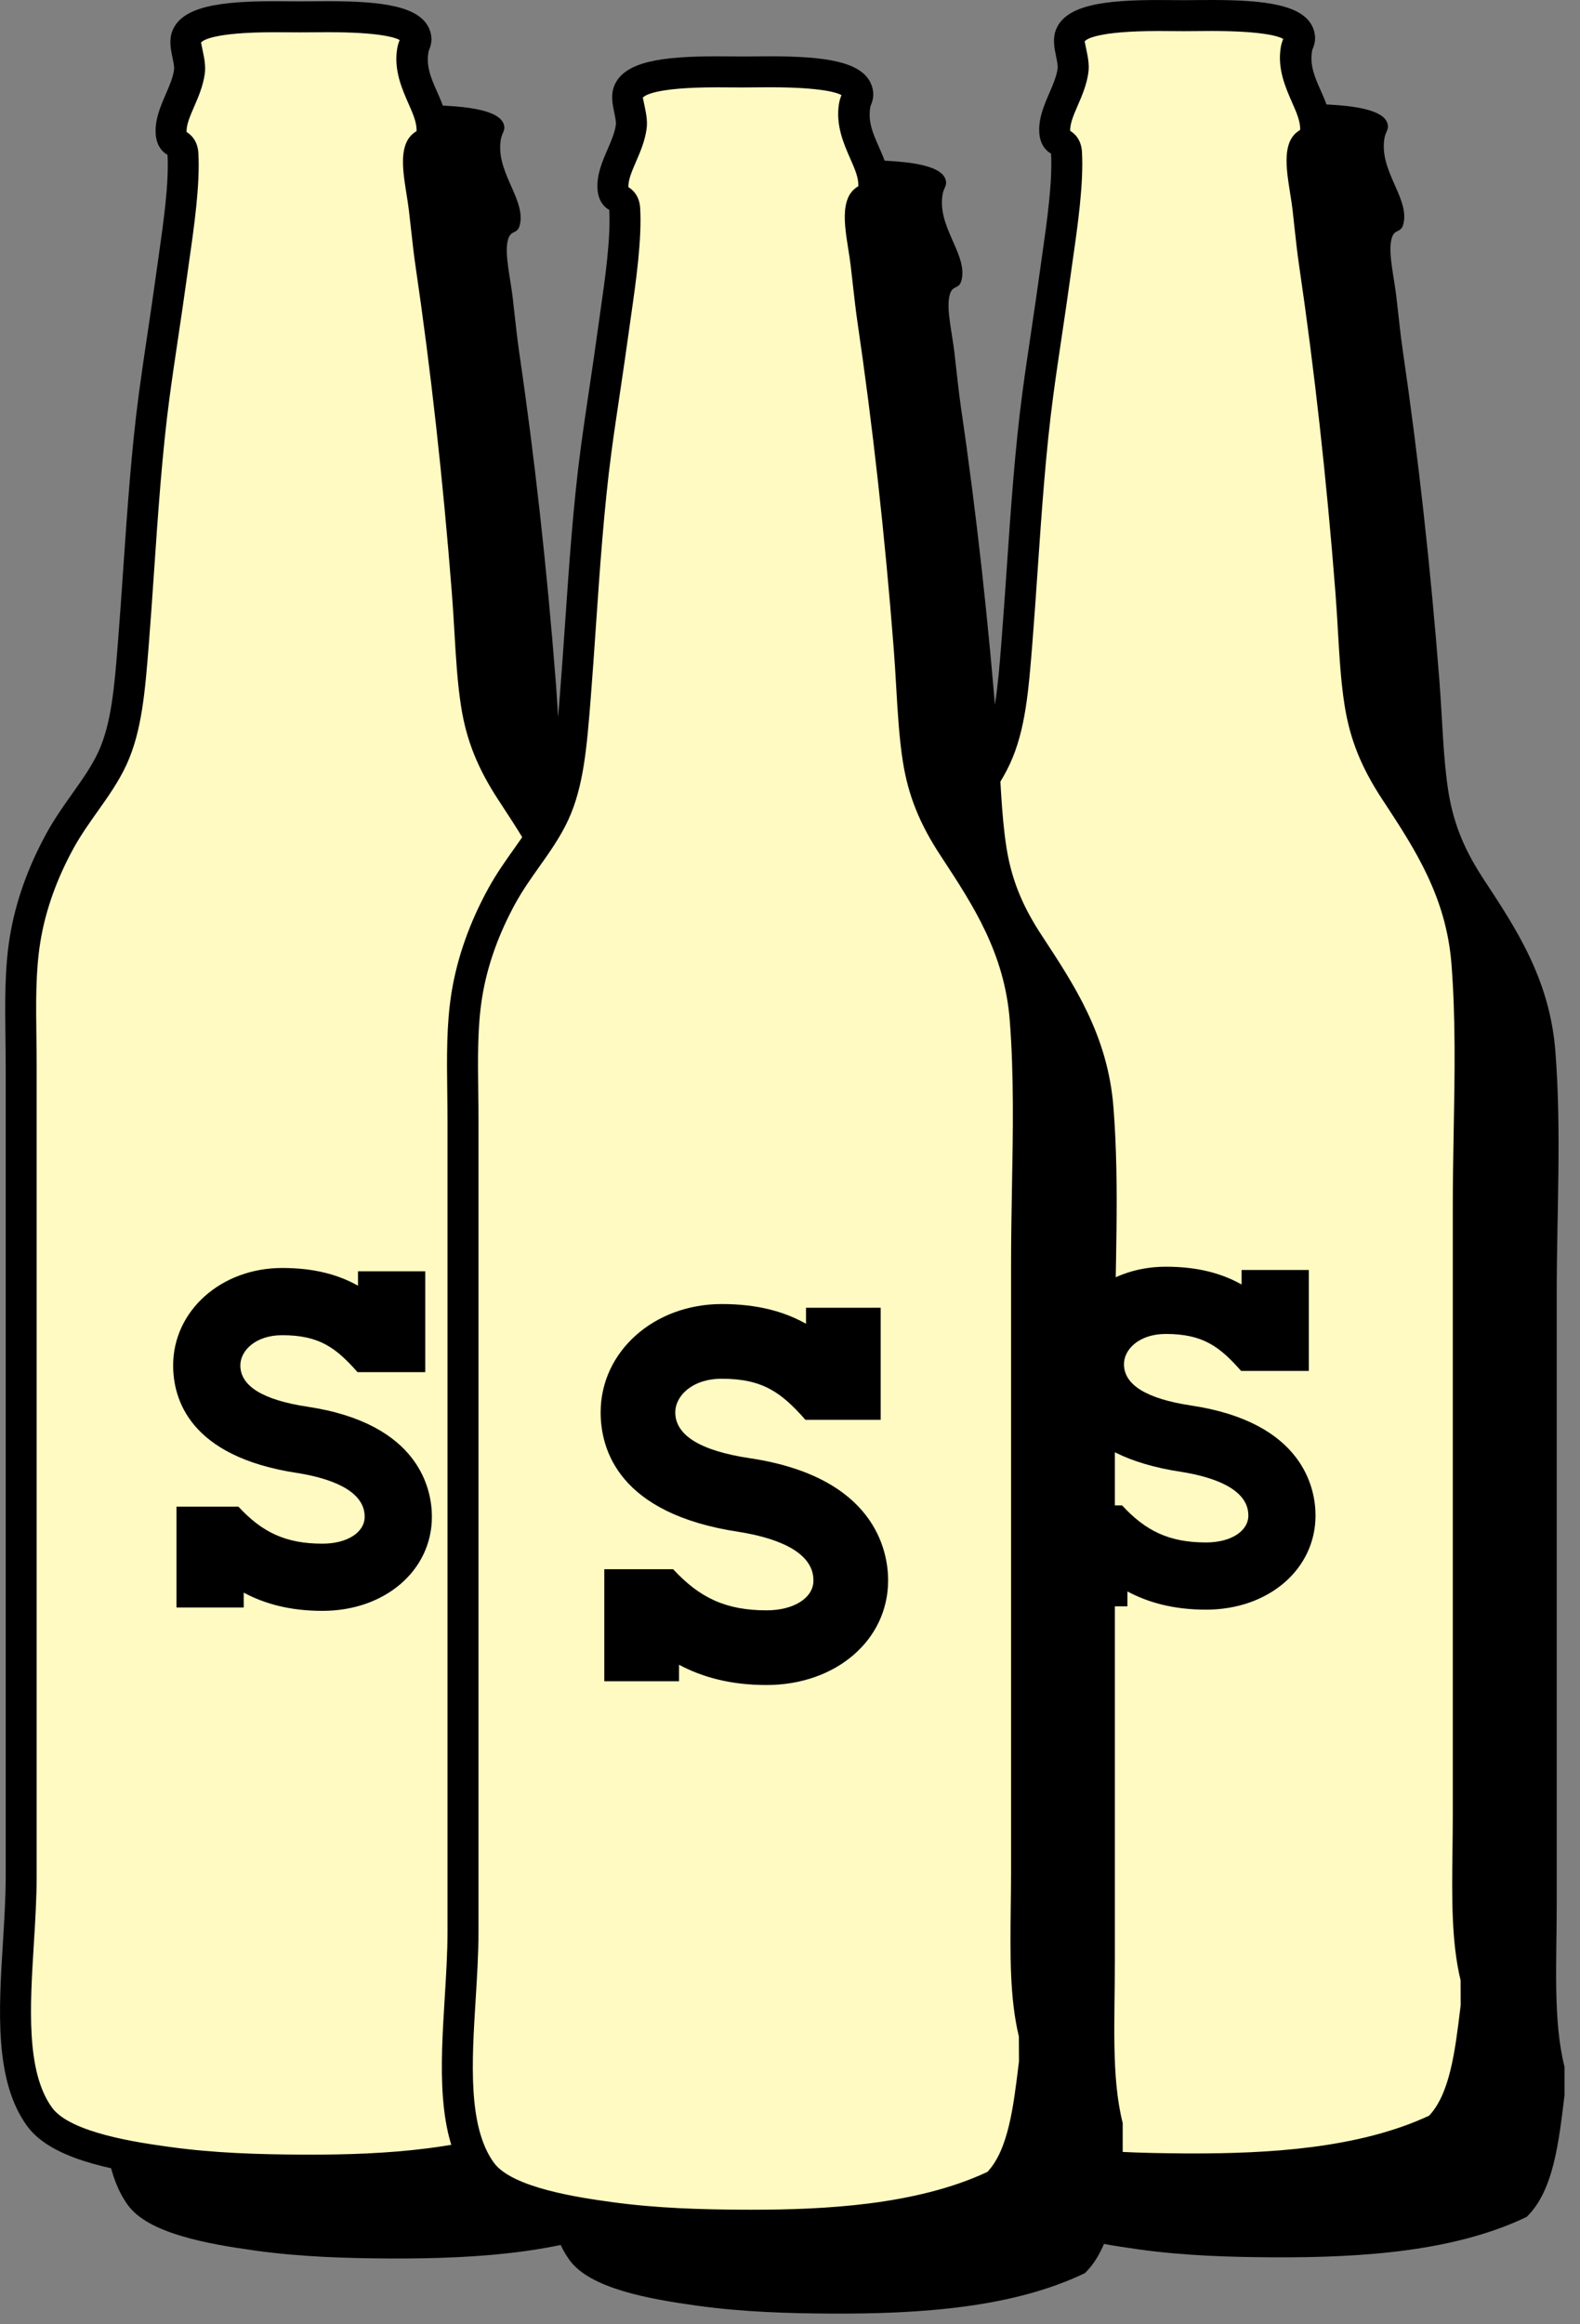 <?xml version="1.0" encoding="utf-8"?>
<!-- Generator: Adobe Illustrator 15.0.2, SVG Export Plug-In  -->
<!DOCTYPE svg PUBLIC "-//W3C//DTD SVG 1.1//EN" "http://www.w3.org/Graphics/SVG/1.1/DTD/svg11.dtd">
<svg version="1.1"
	 xmlns="http://www.w3.org/2000/svg" xmlns:xlink="http://www.w3.org/1999/xlink" xmlns:a="http://ns.adobe.com/AdobeSVGViewerExtensions/3.0/"
	 x="0px" y="0px" width="51px" height="75px" viewBox="0 0 51 75" overflow="visible" enable-background="new 0 0 51 75"
	 xml:space="preserve">
<rect x="0" y="0" width="51" height="75" fill="#808080" stroke="none"/>
<defs>
</defs>
<path fill-rule="evenodd" clip-rule="evenodd" d="M50.5,66.691c0,0.309,0,0.618,0,0.925c-0.188,1.523-0.353,3.075-1.222,3.919
	c-2.295,1.1-5.227,1.32-8.211,1.304c-1.359-0.009-2.808-0.048-4.295-0.254c-1.571-0.217-3.465-0.554-4.127-1.473
	c-1.271-1.76-0.589-5.053-0.589-7.749c0-8.707,0-17.567,0-26.106c0-1.467-0.082-2.848,0.125-4.127
	c0.183-1.119,0.577-2.183,1.137-3.2c0.543-0.983,1.256-1.723,1.686-2.652c0.464-1.009,0.559-2.259,0.674-3.706
	c0.206-2.577,0.336-5.469,0.674-8.001c0.152-1.145,0.372-2.509,0.548-3.79c0.16-1.177,0.444-2.844,0.378-4
	c-0.021-0.388-0.354-0.271-0.378-0.673c-0.041-0.63,0.491-1.26,0.589-1.979c0.05-0.375-0.199-0.853-0.084-1.137
	c0.299-0.735,2.644-0.632,3.663-0.632c1,0,3.435-0.105,3.706,0.591c0.083,0.215-0.045,0.279-0.085,0.505
	c-0.175,1.01,0.724,1.855,0.632,2.652c-0.06,0.512-0.333,0.18-0.42,0.673c-0.08,0.439,0.097,1.168,0.168,1.77
	c0.074,0.626,0.138,1.277,0.211,1.768c0.499,3.396,0.897,7,1.179,10.611c0.103,1.322,0.121,2.537,0.294,3.621
	c0.184,1.151,0.597,1.997,1.138,2.822c1.025,1.564,2.134,3.208,2.315,5.559c0.2,2.572,0.043,5.203,0.043,7.832
	c0,6.582,0,13.103,0,19.665C50.248,63.36,50.127,65.209,50.5,66.691z"/>
<path fill-rule="evenodd" clip-rule="evenodd" fill="#FFFAC2" d="M47.647,63.839c0,0.309,0,0.618,0,0.924
	c-0.188,1.524-0.353,3.075-1.222,3.919c-2.295,1.101-5.227,1.32-8.211,1.304c-1.359-0.008-2.808-0.047-4.295-0.253
	c-1.57-0.217-3.465-0.554-4.126-1.473c-1.271-1.761-0.589-5.053-0.589-7.749c0-8.707,0-17.567,0-26.106
	c0-1.466-0.083-2.848,0.125-4.126c0.183-1.12,0.576-2.184,1.137-3.201c0.543-0.984,1.256-1.723,1.685-2.652
	c0.464-1.009,0.559-2.259,0.674-3.706c0.206-2.577,0.336-5.469,0.675-8.001c0.151-1.145,0.371-2.509,0.547-3.79
	c0.16-1.177,0.444-2.844,0.379-4.001c-0.022-0.388-0.354-0.271-0.379-0.673c-0.04-0.63,0.491-1.26,0.589-1.979
	c0.051-0.375-0.199-0.852-0.083-1.137c0.298-0.734,2.643-0.632,3.662-0.632c1,0,3.435-0.105,3.706,0.59
	c0.084,0.215-0.044,0.279-0.085,0.506c-0.174,1.01,0.725,1.854,0.633,2.652c-0.061,0.512-0.333,0.18-0.421,0.673
	c-0.079,0.439,0.098,1.169,0.169,1.77c0.073,0.627,0.138,1.278,0.21,1.768c0.5,3.396,0.898,7,1.18,10.612
	c0.102,1.321,0.121,2.536,0.294,3.621c0.184,1.151,0.596,1.997,1.138,2.822c1.024,1.565,2.134,3.208,2.314,5.558
	c0.2,2.572,0.043,5.203,0.043,7.832c0,6.582,0,13.103,0,19.665C47.396,60.507,47.274,62.357,47.647,63.839z"/>
<path d="M38.515,70.487l-0.303-0.001c-1.359-0.008-2.828-0.045-4.361-0.258c-1.878-0.26-3.72-0.643-4.463-1.676
	c-1.048-1.451-0.908-3.715-0.773-5.904c0.044-0.716,0.09-1.457,0.09-2.137V34.404c0-0.328-0.004-0.651-0.008-0.97
	c-0.015-1.132-0.028-2.202,0.14-3.236c0.184-1.129,0.585-2.26,1.192-3.362c0.258-0.468,0.547-0.875,0.826-1.268
	c0.322-0.454,0.626-0.883,0.843-1.353c0.421-0.915,0.516-2.105,0.625-3.482c0.064-0.812,0.119-1.598,0.173-2.394
	c0.131-1.911,0.267-3.886,0.508-5.687c0.081-0.609,0.181-1.281,0.283-1.97c0.09-0.605,0.182-1.222,0.264-1.822l0.086-0.612
	c0.152-1.058,0.341-2.374,0.289-3.293c-0.111-0.055-0.352-0.244-0.379-0.669c-0.029-0.465,0.15-0.879,0.323-1.28
	c0.121-0.278,0.234-0.541,0.269-0.799c0.012-0.088-0.021-0.246-0.05-0.386c-0.056-0.271-0.12-0.577,0-0.872
	c0.319-0.787,1.553-0.948,3.307-0.948l0.818,0.005L39.097,0c1.76,0,2.993,0.156,3.29,0.915c0.128,0.329,0.027,0.563-0.027,0.689
	c-0.099,0.481,0.079,0.884,0.268,1.311c0.195,0.441,0.396,0.896,0.338,1.397c-0.05,0.425-0.234,0.602-0.422,0.707
	c-0.037,0.279,0.029,0.692,0.088,1.059c0.03,0.191,0.061,0.382,0.082,0.561l0.066,0.585c0.047,0.425,0.093,0.835,0.142,1.169
	c0.499,3.39,0.897,6.972,1.184,10.646c0.033,0.427,0.057,0.842,0.081,1.246c0.049,0.834,0.095,1.623,0.208,2.335
	c0.188,1.175,0.642,1.987,1.062,2.626l0.074,0.113c1.001,1.527,2.135,3.259,2.321,5.682c0.141,1.808,0.107,3.668,0.074,5.466
	c-0.015,0.8-0.029,1.602-0.029,2.404v19.665c0,0.388-0.005,0.773-0.01,1.152c-0.019,1.475-0.036,2.868,0.247,3.99l0.015,0.122
	l-0.021,1.13c-0.188,1.54-0.384,3.132-1.352,4.072l-0.132,0.092C44.14,70.333,40.985,70.487,38.515,70.487z M37.396,1.001
	c-2.038,0-2.345,0.279-2.385,0.335c0.003,0.021,0.036,0.178,0.058,0.281c0.045,0.219,0.097,0.467,0.062,0.725
	c-0.054,0.395-0.207,0.749-0.343,1.062c-0.132,0.305-0.257,0.594-0.243,0.819c0.117,0.071,0.355,0.258,0.379,0.676
	c0.058,1.02-0.139,2.391-0.297,3.492l-0.085,0.605c-0.083,0.604-0.175,1.225-0.266,1.833c-0.102,0.683-0.201,1.35-0.281,1.955
	c-0.237,1.77-0.372,3.729-0.502,5.624c-0.055,0.8-0.109,1.589-0.17,2.352c-0.122,1.525-0.223,2.797-0.718,3.875
	c-0.255,0.554-0.601,1.041-0.936,1.513c-0.263,0.371-0.535,0.754-0.765,1.172c-0.552,1.001-0.916,2.023-1.081,3.04
	c-0.154,0.947-0.141,1.975-0.127,3.062c0.004,0.323,0.008,0.651,0.008,0.983V60.51c0,0.71-0.047,1.467-0.092,2.198
	c-0.125,2.014-0.253,4.096,0.586,5.258c0.596,0.829,2.834,1.138,3.789,1.271c1.476,0.205,2.905,0.24,4.229,0.249l0.297,0.001
	c2.337,0,5.308-0.14,7.617-1.219c0.67-0.712,0.838-2.089,1.001-3.421l0.018-0.145l-0.003-0.801c-0.299-1.236-0.281-2.67-0.262-4.187
	c0.005-0.375,0.01-0.755,0.01-1.139V38.91c0-0.808,0.015-1.616,0.029-2.422c0.033-1.775,0.066-3.61-0.071-5.372
	c-0.167-2.167-1.18-3.714-2.161-5.21l-0.074-0.112c-0.677-1.031-1.04-1.934-1.213-3.018c-0.122-0.762-0.169-1.574-0.219-2.434
	c-0.023-0.398-0.047-0.807-0.08-1.227c-0.284-3.651-0.68-7.209-1.176-10.577c-0.051-0.344-0.098-0.766-0.146-1.204L41.72,6.755
	c-0.02-0.166-0.048-0.343-0.077-0.521c-0.078-0.491-0.159-0.999-0.088-1.395c0.067-0.377,0.238-0.545,0.412-0.646
	c0.011-0.271-0.118-0.564-0.255-0.874c-0.217-0.492-0.488-1.105-0.369-1.801c0.02-0.112,0.051-0.198,0.078-0.262
	C41.294,1.181,40.806,1,39.097,1l-0.882,0.006L37.396,1.001z"/>
<path d="M42.463,48.902c0,1.737-1.518,3.038-3.532,3.038c-1.056,0-1.876-0.232-2.54-0.588v0.48h-2.173v-3.255h2.002
	c0.759,0.822,1.518,1.195,2.711,1.195c0.791,0,1.364-0.359,1.364-0.871c0-0.881-1.194-1.253-2.17-1.408
	c-3.503-0.526-4.014-2.402-4.014-3.474c0-1.766,1.55-3.145,3.519-3.145c1.036,0,1.812,0.217,2.447,0.574v-0.468h2.17v3.257h-2.186
	c-0.697-0.792-1.239-1.193-2.432-1.193c-0.854,0-1.349,0.493-1.349,0.975c0,0.667,0.728,1.117,2.169,1.334
	C42.062,45.896,42.463,48.021,42.463,48.902z"/>
<path fill-rule="evenodd" clip-rule="evenodd" d="M21.978,66.729c0,0.309,0,0.619,0,0.926c-0.188,1.523-0.352,3.073-1.221,3.917
	c-2.295,1.102-5.227,1.32-8.211,1.305c-1.359-0.009-2.808-0.048-4.295-0.254c-1.571-0.217-3.465-0.556-4.126-1.473
	c-1.271-1.76-0.589-5.054-0.589-7.749c0-8.707,0-17.567,0-26.107c0-1.466-0.083-2.848,0.125-4.126c0.183-1.12,0.577-2.183,1.137-3.2
	c0.543-0.984,1.256-1.723,1.685-2.652c0.463-1.009,0.558-2.259,0.674-3.706c0.206-2.577,0.335-5.469,0.674-8
	c0.151-1.145,0.372-2.509,0.547-3.791c0.16-1.177,0.444-2.844,0.379-4C8.734,7.43,8.402,7.546,8.377,7.145
	c-0.04-0.631,0.492-1.26,0.589-1.979c0.05-0.375-0.199-0.852-0.083-1.137c0.298-0.735,2.644-0.633,3.663-0.633
	c1,0,3.435-0.104,3.706,0.591c0.083,0.215-0.044,0.279-0.085,0.506c-0.174,1.01,0.724,1.854,0.632,2.652
	c-0.06,0.512-0.333,0.179-0.421,0.673c-0.079,0.439,0.098,1.169,0.169,1.77c0.074,0.627,0.138,1.278,0.21,1.768
	c0.5,3.395,0.898,7,1.18,10.611c0.102,1.322,0.121,2.537,0.294,3.621c0.184,1.151,0.596,1.998,1.138,2.822
	c1.025,1.565,2.134,3.208,2.314,5.559c0.201,2.572,0.043,5.204,0.043,7.832c0,6.582,0,13.102,0,19.666
	C21.726,63.397,21.605,65.247,21.978,66.729z"/>
<path fill-rule="evenodd" clip-rule="evenodd" fill="#FFFAC2" d="M19.126,63.876c0,0.309,0,0.618,0,0.926
	c-0.188,1.524-0.353,3.074-1.222,3.918c-2.295,1.102-5.227,1.32-8.211,1.305c-1.359-0.008-2.808-0.047-4.295-0.253
	c-1.571-0.217-3.465-0.556-4.126-1.473C0,66.538,0.683,63.244,0.683,60.549c0-8.707,0-17.567,0-26.107
	c0-1.466-0.082-2.848,0.125-4.126c0.182-1.12,0.577-2.183,1.136-3.2c0.543-0.984,1.256-1.723,1.686-2.652
	c0.463-1.009,0.558-2.259,0.674-3.706c0.206-2.577,0.335-5.469,0.674-8.001c0.152-1.145,0.372-2.509,0.547-3.79
	c0.16-1.177,0.444-2.844,0.379-4C5.882,4.578,5.55,4.694,5.525,4.292c-0.041-0.63,0.492-1.26,0.589-1.979
	c0.05-0.375-0.199-0.852-0.083-1.137c0.298-0.734,2.643-0.632,3.663-0.632c1,0,3.435-0.105,3.706,0.59
	c0.083,0.216-0.045,0.279-0.085,0.506c-0.174,1.011,0.724,1.855,0.632,2.652c-0.06,0.513-0.333,0.18-0.42,0.673
	c-0.08,0.439,0.098,1.168,0.168,1.769c0.074,0.627,0.138,1.278,0.21,1.769c0.5,3.395,0.898,7,1.18,10.611
	c0.102,1.321,0.121,2.537,0.293,3.621c0.184,1.151,0.596,1.997,1.138,2.822c1.025,1.564,2.133,3.207,2.314,5.558
	c0.201,2.572,0.043,5.203,0.043,7.832c0,6.582,0,13.102,0,19.666C18.874,60.545,18.752,62.395,19.126,63.876z"/>
<path d="M9.979,70.526l-0.288-0.001c-1.357-0.008-2.825-0.045-4.361-0.258c-1.877-0.259-3.718-0.642-4.463-1.676
	c-1.048-1.452-0.909-3.716-0.773-5.907c0.044-0.716,0.09-1.456,0.09-2.135V34.442c0-0.326-0.004-0.648-0.008-0.965
	c-0.014-1.134-0.028-2.206,0.14-3.241c0.183-1.125,0.584-2.256,1.192-3.361c0.259-0.469,0.547-0.875,0.827-1.269
	c0.322-0.454,0.626-0.883,0.843-1.352c0.42-0.915,0.515-2.103,0.625-3.479c0.065-0.818,0.12-1.607,0.174-2.406
	c0.131-1.908,0.267-3.88,0.507-5.679c0.08-0.6,0.178-1.261,0.279-1.938c0.092-0.615,0.186-1.243,0.269-1.853l0.086-0.612
	c0.152-1.058,0.341-2.374,0.289-3.292C5.293,4.939,5.053,4.75,5.026,4.324c-0.03-0.465,0.15-0.879,0.323-1.28
	c0.121-0.278,0.235-0.541,0.27-0.798C5.63,2.159,5.597,2,5.568,1.86C5.512,1.59,5.448,1.283,5.567,0.988
	C5.887,0.201,7.119,0.04,8.871,0.04l0.822,0.005l0.886-0.006c1.758,0,2.989,0.156,3.286,0.914c0.127,0.329,0.027,0.562-0.027,0.688
	c-0.1,0.483,0.079,0.886,0.267,1.312c0.194,0.44,0.396,0.896,0.338,1.397c-0.049,0.424-0.233,0.602-0.421,0.707
	c-0.037,0.279,0.029,0.69,0.087,1.055c0.031,0.192,0.061,0.384,0.083,0.564l0.071,0.627c0.045,0.41,0.089,0.804,0.137,1.127
	c0.498,3.382,0.896,6.964,1.184,10.646c0.033,0.428,0.057,0.844,0.081,1.249c0.049,0.833,0.095,1.621,0.208,2.333
	c0.188,1.175,0.643,1.987,1.062,2.626l0.07,0.107c1.002,1.528,2.138,3.261,2.325,5.687c0.141,1.81,0.107,3.67,0.074,5.469
	c-0.015,0.799-0.029,1.601-0.029,2.401v19.666c0,0.389-0.005,0.774-0.01,1.153c-0.019,1.473-0.036,2.865,0.247,3.987l0.015,0.122
	l-0.022,1.136c-0.189,1.538-0.384,3.128-1.352,4.067l-0.132,0.092C15.619,70.372,12.456,70.526,9.979,70.526z M8.871,1.04
	c-2.035,0-2.341,0.279-2.382,0.334c0.003,0.021,0.036,0.179,0.058,0.283C6.593,1.875,6.644,2.122,6.61,2.379
	c-0.054,0.395-0.208,0.75-0.343,1.062C6.134,3.748,6.009,4.036,6.024,4.26c0.117,0.072,0.355,0.259,0.379,0.677
	c0.058,1.019-0.139,2.39-0.297,3.491L6.021,9.034C5.937,9.648,5.842,10.28,5.75,10.899c-0.1,0.672-0.198,1.328-0.277,1.923
	c-0.236,1.767-0.371,3.723-0.5,5.615c-0.055,0.803-0.109,1.595-0.17,2.36c-0.122,1.528-0.224,2.798-0.718,3.875
	c-0.256,0.554-0.602,1.041-0.936,1.512c-0.263,0.371-0.535,0.754-0.767,1.173c-0.552,1.003-0.916,2.026-1.08,3.039
	c-0.154,0.949-0.141,1.979-0.127,3.068c0.004,0.322,0.008,0.648,0.008,0.978v26.107c0,0.709-0.046,1.465-0.092,2.196
	c-0.124,2.015-0.252,4.098,0.586,5.26c0.598,0.829,2.834,1.138,3.79,1.271c1.479,0.205,2.907,0.24,4.229,0.249l0.283,0.001
	c2.344,0,5.322-0.14,7.631-1.22c0.669-0.711,0.838-2.085,1.001-3.416l0.019-0.149l-0.003-0.803
	c-0.299-1.235-0.281-2.668-0.262-4.184c0.005-0.375,0.01-0.756,0.01-1.141V38.948c0-0.807,0.015-1.614,0.029-2.42
	c0.033-1.775,0.066-3.611-0.071-5.373c-0.167-2.17-1.183-3.718-2.164-5.216l-0.07-0.107c-0.677-1.031-1.04-1.934-1.213-3.017
	c-0.121-0.762-0.168-1.573-0.219-2.433c-0.023-0.398-0.047-0.809-0.08-1.229c-0.286-3.658-0.681-7.217-1.176-10.577
	c-0.049-0.333-0.095-0.739-0.142-1.162l-0.07-0.621c-0.02-0.167-0.048-0.346-0.077-0.524c-0.078-0.49-0.159-0.997-0.087-1.392
	c0.067-0.376,0.244-0.547,0.411-0.646c0.012-0.271-0.118-0.564-0.255-0.874c-0.217-0.492-0.488-1.105-0.368-1.802
	c0.02-0.112,0.051-0.198,0.078-0.263c-0.126-0.073-0.613-0.253-2.32-0.253L9.693,1.044L8.871,1.04z"/>
<path d="M13.941,48.941c0,1.737-1.518,3.038-3.532,3.038c-1.056,0-1.876-0.231-2.542-0.588v0.479h-2.17v-3.253h2
	c0.759,0.822,1.518,1.194,2.711,1.194c0.791,0,1.363-0.358,1.363-0.869c0-0.881-1.193-1.255-2.17-1.411
	C6.1,47.004,5.589,45.129,5.589,44.06c0-1.766,1.55-3.145,3.52-3.145c1.036,0,1.812,0.216,2.447,0.572v-0.465h2.17v3.254H11.54
	c-0.698-0.791-1.239-1.192-2.432-1.192c-0.854,0-1.35,0.494-1.35,0.975c0,0.666,0.729,1.117,2.17,1.333
	C13.54,45.936,13.941,48.06,13.941,48.941z"/>
<path fill-rule="evenodd" clip-rule="evenodd" d="M36.239,68.507c0,0.309,0,0.618,0,0.926c-0.188,1.523-0.353,3.074-1.222,3.917
	c-2.295,1.102-5.227,1.32-8.211,1.305c-1.359-0.009-2.808-0.048-4.295-0.254c-1.571-0.217-3.465-0.556-4.127-1.473
	c-1.271-1.76-0.589-5.054-0.589-7.749c0-8.707,0-17.567,0-26.107c0-1.466-0.082-2.848,0.125-4.126
	c0.183-1.12,0.577-2.184,1.137-3.201c0.543-0.984,1.256-1.723,1.685-2.652c0.464-1.009,0.559-2.259,0.674-3.706
	c0.206-2.577,0.335-5.469,0.674-8.001c0.152-1.145,0.372-2.509,0.547-3.79c0.16-1.177,0.444-2.844,0.379-4.001
	c-0.022-0.388-0.354-0.271-0.379-0.673c-0.041-0.63,0.492-1.26,0.589-1.979c0.05-0.375-0.199-0.852-0.084-1.137
	c0.298-0.735,2.644-0.632,3.663-0.632c1,0,3.434-0.105,3.706,0.59c0.083,0.215-0.045,0.279-0.085,0.506
	c-0.175,1.01,0.724,1.854,0.632,2.652c-0.06,0.512-0.333,0.18-0.421,0.673c-0.079,0.439,0.098,1.169,0.169,1.77
	c0.073,0.627,0.138,1.278,0.21,1.768c0.5,3.395,0.898,7,1.18,10.612c0.102,1.321,0.121,2.536,0.294,3.621
	c0.184,1.151,0.597,1.997,1.138,2.822c1.025,1.565,2.134,3.208,2.314,5.558c0.201,2.573,0.044,5.204,0.044,7.832
	c0,6.582,0,13.102,0,19.666C35.987,65.176,35.865,67.025,36.239,68.507z"/>
<path fill-rule="evenodd" clip-rule="evenodd" fill="#FFFAC2" d="M33.387,65.655c0,0.309,0,0.618,0,0.926
	c-0.188,1.524-0.353,3.074-1.222,3.918c-2.295,1.102-5.227,1.32-8.211,1.305c-1.359-0.008-2.808-0.047-4.295-0.253
	c-1.571-0.218-3.465-0.556-4.126-1.474c-1.271-1.761-0.589-5.054-0.589-7.749c0-8.707,0-17.567,0-26.107
	c0-1.466-0.083-2.848,0.125-4.126c0.183-1.12,0.577-2.183,1.137-3.2c0.543-0.984,1.256-1.723,1.685-2.652
	c0.464-1.009,0.559-2.259,0.674-3.706c0.206-2.577,0.336-5.469,0.674-8.001c0.152-1.145,0.372-2.509,0.547-3.79
	c0.16-1.177,0.444-2.844,0.379-4c-0.022-0.388-0.354-0.272-0.379-0.674c-0.041-0.63,0.491-1.26,0.589-1.979
	c0.05-0.376-0.199-0.853-0.083-1.138c0.298-0.734,2.643-0.632,3.663-0.632c1,0,3.435-0.105,3.706,0.59
	c0.084,0.215-0.045,0.279-0.085,0.505c-0.174,1.011,0.724,1.855,0.632,2.652c-0.06,0.513-0.332,0.18-0.42,0.674
	c-0.08,0.439,0.098,1.168,0.168,1.769c0.074,0.626,0.139,1.278,0.211,1.768c0.5,3.396,0.898,7,1.18,10.611
	c0.102,1.321,0.121,2.537,0.293,3.621c0.185,1.151,0.597,1.997,1.139,2.822c1.024,1.564,2.133,3.207,2.314,5.558
	c0.2,2.572,0.043,5.203,0.043,7.832c0,6.582,0,13.103,0,19.666C33.135,62.324,33.014,64.173,33.387,65.655z"/>
<path d="M24.24,72.304l-0.288-0.001c-1.355-0.008-2.822-0.044-4.361-0.258c-1.878-0.26-3.719-0.644-4.463-1.676
	c-1.048-1.452-0.908-3.716-0.773-5.906c0.044-0.716,0.09-1.457,0.09-2.136V36.221c0-0.327-0.004-0.65-0.008-0.968
	c-0.015-1.133-0.028-2.204,0.14-3.238c0.184-1.127,0.585-2.258,1.192-3.361c0.259-0.469,0.547-0.875,0.827-1.269
	c0.322-0.454,0.626-0.883,0.842-1.352c0.421-0.915,0.516-2.105,0.625-3.483c0.065-0.812,0.119-1.6,0.174-2.397
	c0.131-1.909,0.267-3.883,0.507-5.684c0.08-0.604,0.18-1.271,0.281-1.955c0.091-0.609,0.184-1.232,0.266-1.837l0.086-0.612
	c0.152-1.058,0.341-2.374,0.289-3.292c-0.112-0.056-0.353-0.245-0.379-0.671c-0.03-0.464,0.15-0.878,0.323-1.279
	c0.121-0.278,0.234-0.541,0.269-0.797c0.012-0.088-0.021-0.247-0.05-0.387c-0.057-0.271-0.121-0.577-0.001-0.872
	c0.32-0.788,1.552-0.949,3.304-0.949l0.822,0.005l0.886-0.006c1.758,0,2.99,0.156,3.286,0.915c0.128,0.329,0.027,0.562-0.027,0.688
	C28,3.902,28.177,4.305,28.366,4.732c0.194,0.44,0.396,0.896,0.338,1.396c-0.049,0.424-0.233,0.602-0.421,0.707
	c-0.037,0.278,0.028,0.688,0.086,1.052c0.031,0.193,0.062,0.387,0.083,0.568l0.071,0.618c0.046,0.413,0.09,0.81,0.138,1.135
	c0.499,3.39,0.897,6.972,1.184,10.645c0.033,0.429,0.057,0.846,0.081,1.251c0.048,0.833,0.095,1.62,0.207,2.331
	c0.15,0.935,0.468,1.72,1.063,2.626l0.071,0.108c1.001,1.528,2.136,3.261,2.324,5.685c0.141,1.809,0.107,3.668,0.074,5.467
	c-0.015,0.8-0.029,1.602-0.029,2.404v19.666c0,0.388-0.005,0.772-0.01,1.151c-0.019,1.474-0.036,2.867,0.247,3.989l0.015,0.122
	l-0.021,1.13c-0.188,1.54-0.384,3.132-1.352,4.072l-0.132,0.092C29.88,72.15,26.716,72.304,24.24,72.304z M23.132,2.818
	c-2.035,0-2.341,0.279-2.382,0.334c0.004,0.021,0.037,0.178,0.059,0.282c0.045,0.219,0.097,0.466,0.062,0.725
	c-0.054,0.394-0.207,0.749-0.343,1.062c-0.132,0.305-0.257,0.594-0.243,0.818c0.117,0.072,0.355,0.259,0.379,0.677
	c0.058,1.019-0.139,2.39-0.297,3.491l-0.085,0.605c-0.083,0.609-0.177,1.236-0.268,1.849c-0.101,0.678-0.2,1.339-0.279,1.939
	c-0.236,1.769-0.371,3.727-0.501,5.62c-0.055,0.801-0.109,1.592-0.17,2.355c-0.122,1.525-0.223,2.798-0.718,3.875
	c-0.255,0.553-0.601,1.041-0.935,1.512c-0.263,0.371-0.535,0.754-0.766,1.173c-0.552,1.002-0.916,2.025-1.081,3.039
	c-0.154,0.948-0.141,1.976-0.127,3.065c0.004,0.322,0.008,0.649,0.008,0.981v26.107c0,0.71-0.047,1.466-0.092,2.197
	c-0.125,2.014-0.253,4.097,0.586,5.259c0.597,0.828,2.834,1.138,3.79,1.271c1.481,0.205,2.908,0.24,4.229,0.248l0.283,0.001
	c2.344,0,5.322-0.14,7.631-1.22c0.67-0.712,0.838-2.088,1.001-3.421l0.018-0.144l-0.003-0.803c-0.299-1.235-0.281-2.669-0.262-4.186
	c0.005-0.375,0.01-0.755,0.01-1.139V40.726c0-0.808,0.015-1.616,0.029-2.422c0.033-1.775,0.066-3.61-0.071-5.372
	c-0.167-2.168-1.182-3.717-2.163-5.214l-0.071-0.108c-0.677-1.031-1.04-1.933-1.214-3.017c-0.121-0.761-0.168-1.571-0.218-2.43
	c-0.023-0.399-0.047-0.811-0.08-1.232c-0.284-3.65-0.68-7.209-1.176-10.577c-0.049-0.335-0.095-0.744-0.143-1.169l-0.07-0.613
	c-0.02-0.169-0.048-0.348-0.077-0.528c-0.078-0.489-0.158-0.995-0.086-1.39c0.066-0.375,0.236-0.544,0.41-0.646
	c0.012-0.271-0.118-0.564-0.254-0.874c-0.217-0.493-0.488-1.106-0.368-1.802c0.02-0.111,0.051-0.198,0.078-0.262
	c-0.127-0.074-0.615-0.254-2.32-0.254l-0.886,0.006L23.132,2.818z"/>
<path d="M28.667,50.997c0,1.929-1.688,3.375-3.926,3.375c-1.171,0-2.083-0.259-2.823-0.654v0.533h-2.412v-3.615h2.223
	c0.844,0.912,1.687,1.326,3.013,1.326c0.879,0,1.515-0.397,1.515-0.965c0-0.98-1.325-1.394-2.41-1.567
	c-3.891-0.585-4.459-2.668-4.459-3.856c0-1.963,1.721-3.495,3.909-3.495c1.153,0,2.014,0.241,2.72,0.636v-0.517h2.41v3.617h-2.428
	c-0.775-0.879-1.377-1.326-2.703-1.326c-0.948,0-1.499,0.55-1.499,1.085c0,0.74,0.809,1.24,2.411,1.48
	C28.22,47.658,28.667,50.017,28.667,50.997z"/>
</svg>
